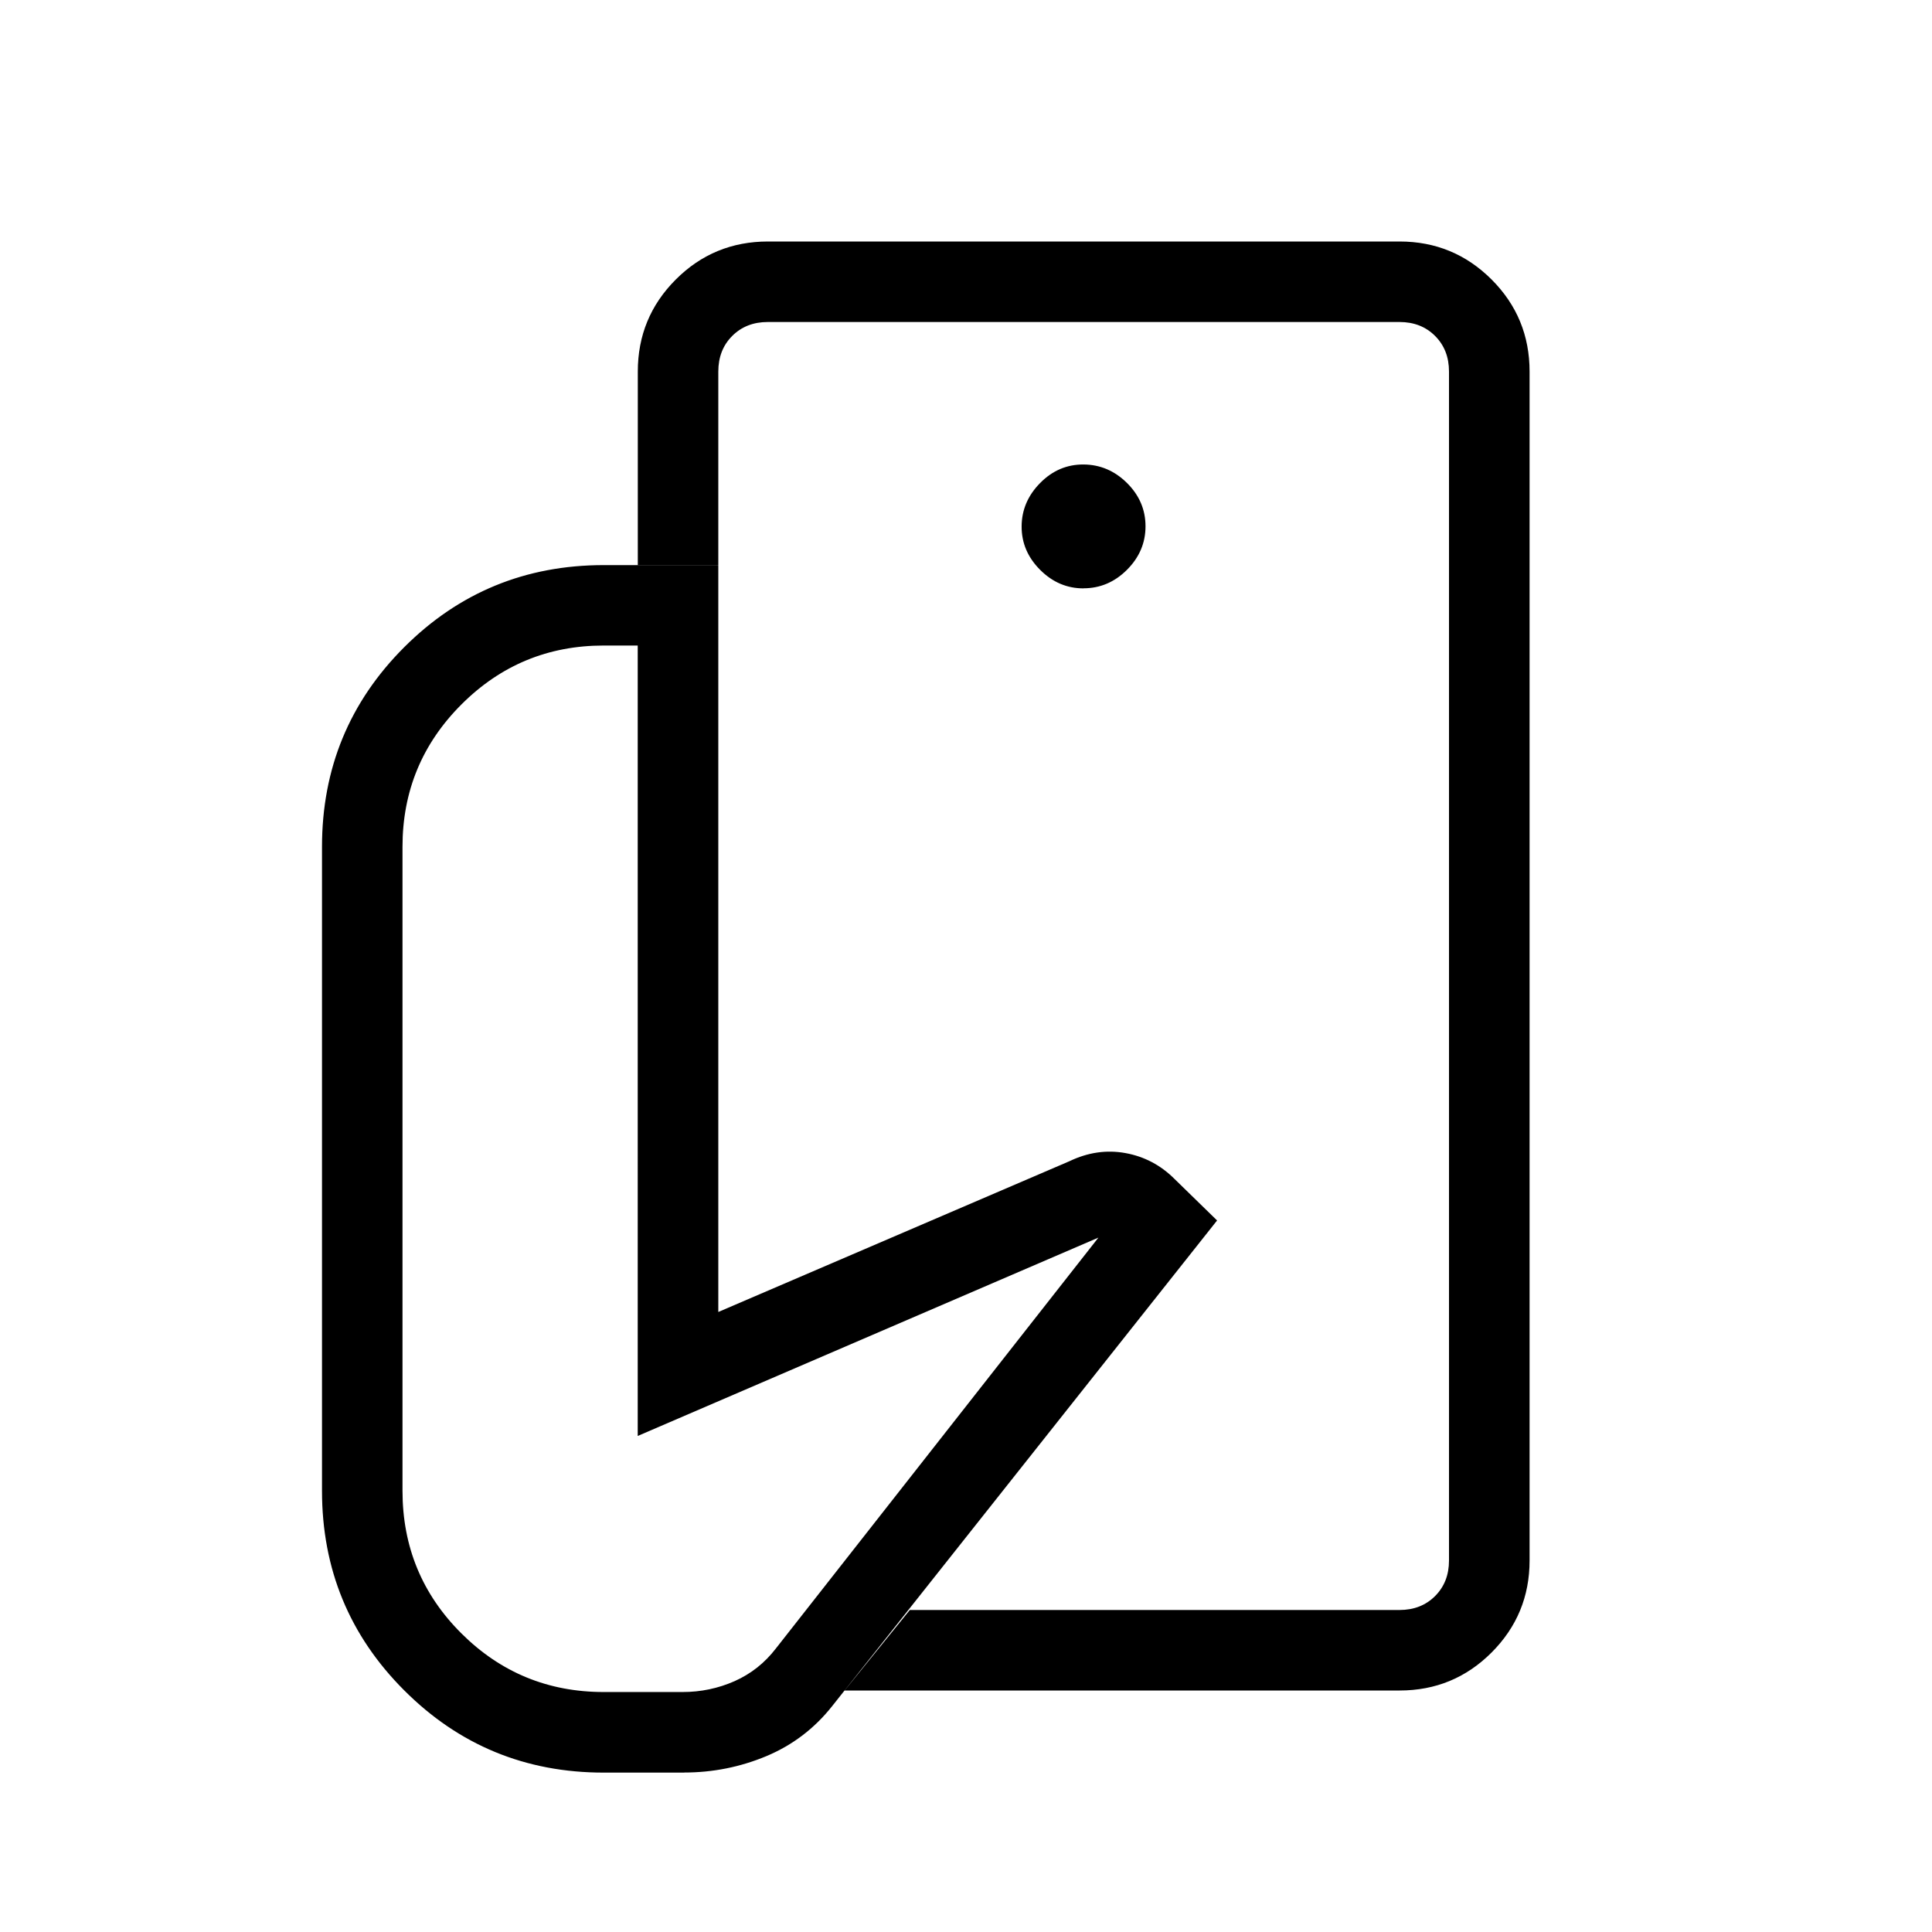 <svg xmlns="http://www.w3.org/2000/svg" xmlns:xlink="http://www.w3.org/1999/xlink" width="24" height="24" viewBox="0 0 24 24"><path fill="currentColor" d="M18 20v-8.18v.917V4zm-9.502 2.02H7.5q-1.458 0-2.479-1.022Q4 19.977 4 18.519v-8Q4 9.061 5.021 8.04Q6.042 7.02 7.5 7.02h1.423v9.278l4.362-1.873q.344-.165.696-.101t.61.322l.528.515l-4.78 6.031q-.33.418-.818.623q-.488.204-1.023.204M17.385 21h-6.893l.81-1h6.083q.269 0 .442-.173t.173-.442V4.615q0-.269-.173-.442T17.385 4H9.538q-.269 0-.442.173t-.173.443v2.403h-1V4.616q0-.672.472-1.144T9.54 3h7.846q.67 0 1.143.472q.472.472.472 1.144v14.769q0 .67-.472 1.143q-.472.472-1.143.472M13.46 7.308q.31 0 .54-.23t.23-.54T14 6t-.54-.23t-.539.23t-.23.54t.23.539t.54.23m.184 8.065l-5.723 2.464V8.019H7.5q-1.036 0-1.768.732T5 10.519v8q0 1.043.732 1.772q.731.728 1.768.728h.979q.34 0 .646-.135q.306-.136.514-.407z"/></svg>